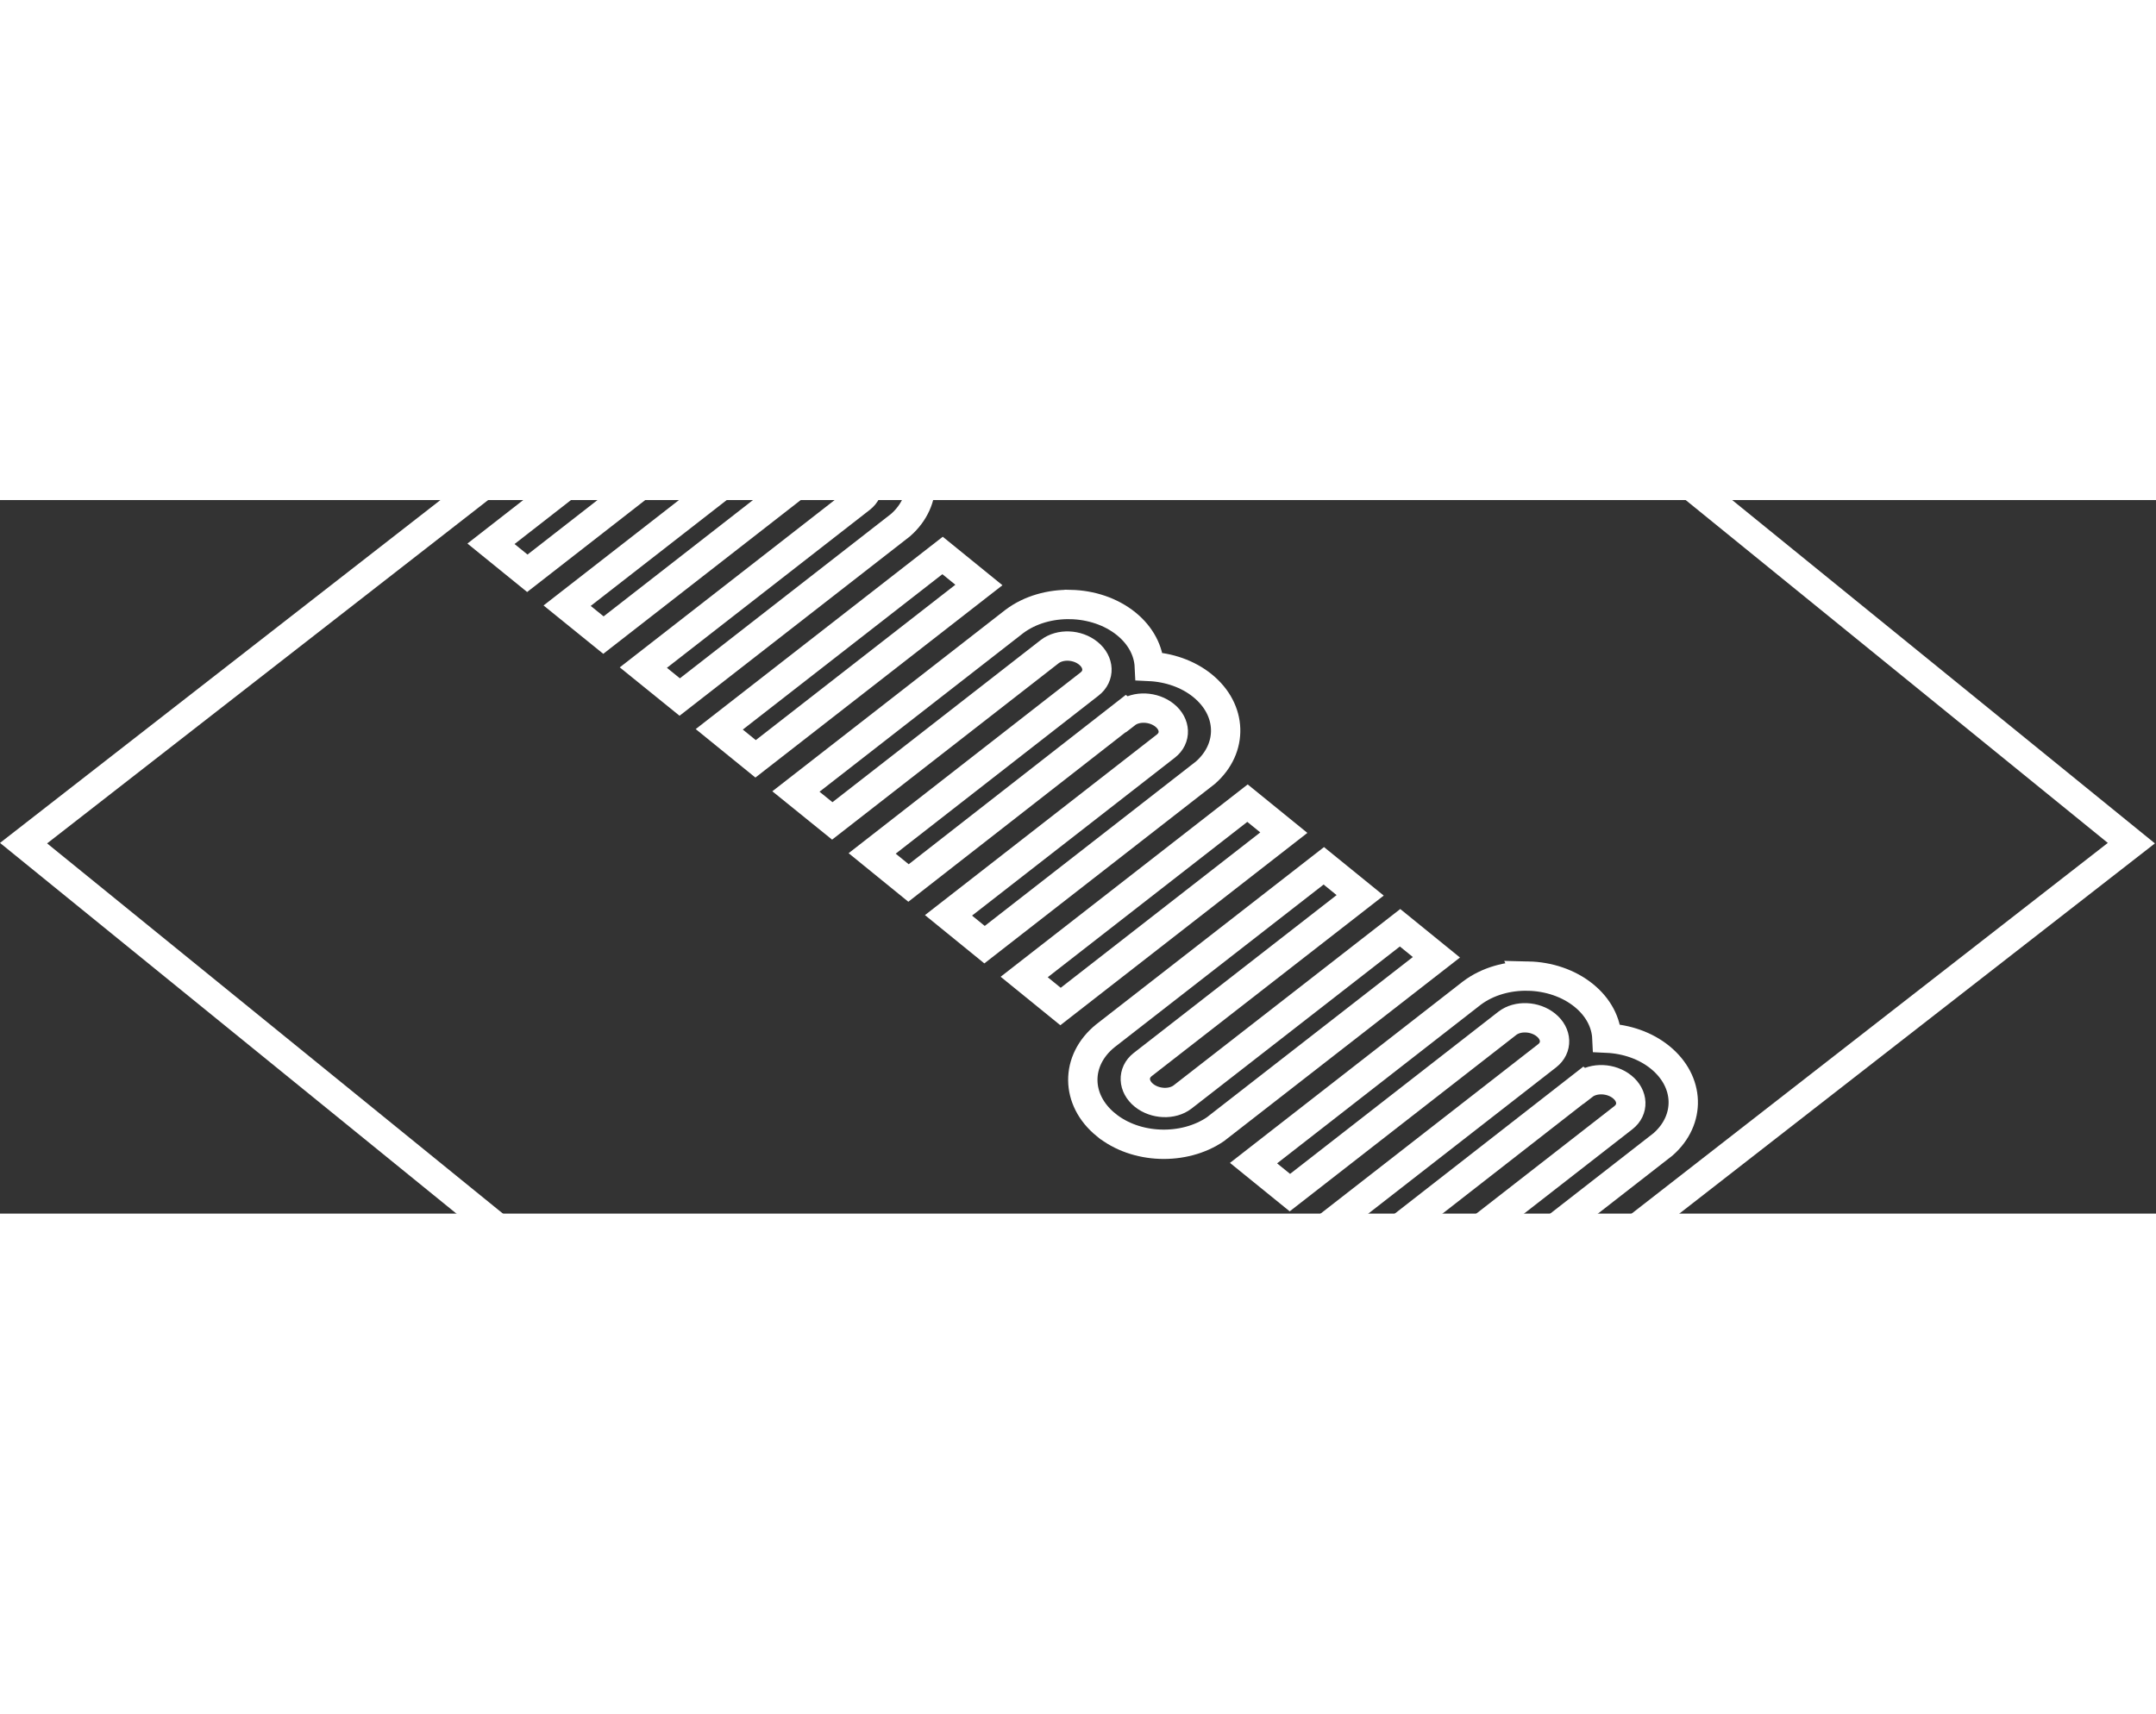 <?xml version="1.0" encoding="UTF-8" standalone="no"?>
<svg
   width="293.973"
   viewBox="0 0 706.005 233.72"
   version="1.1"
   id="svg21"
   sodipodi:docname="mimium_logo_slant.svg"
   inkscape:export-filename="mimium_logo_stroke_light.svg"
   inkscape:export-xdpi="96"
   inkscape:export-ydpi="96"
   height="233.72"
   inkscape:version="1.3 (0e150ed, 2023-07-21)"
   xmlns:inkscape="http://www.inkscape.org/namespaces/inkscape"
   xmlns:sodipodi="http://sodipodi.sourceforge.net/DTD/sodipodi-0.dtd"
   xmlns="http://www.w3.org/2000/svg"
   xmlns:svg="http://www.w3.org/2000/svg"
   xmlns:rdf="http://www.w3.org/1999/02/22-rdf-syntax-ns#"
   xmlns:cc="http://creativecommons.org/ns#"
   xmlns:dc="http://purl.org/dc/elements/1.1/">
  <rect x="0" y="0" width="706.005" height="233.72" fill="#333333" stroke="none"/>
  <sodipodi:namedview
     id="namedview21"
     pagecolor="#ffffff"
     bordercolor="#000000"
     borderopacity="0.25"
     inkscape:showpageshadow="2"
     inkscape:pageopacity="0.0"
     inkscape:pagecheckerboard="0"
     inkscape:deskcolor="#d1d1d1"
     inkscape:zoom="0.76498846"
     inkscape:cx="234.64406"
     inkscape:cy="92.811858"
     inkscape:window-width="1440"
     inkscape:window-height="705"
     inkscape:window-x="0"
     inkscape:window-y="25"
     inkscape:window-maximized="0"
     inkscape:current-layer="レイヤー_1-2" />
  <defs
     id="defs7">
    <style
       id="style1">.cls-1{fill:url(#名称未設定グラデーション_25);}.cls-2{fill:#fff;}.cls-2,.cls-3{stroke:#fff;stroke-miterlimit:10;stroke-width:0.1px;}.cls-3{fill:none;}</style>
  </defs>
  <title
     id="title7">アセット 2</title>
  <g
     id="レイヤー_2"
     data-name="レイヤー 2"
     transform="translate(-10.985,-8.598)">
    <g
       id="レイヤー_1-2"
       data-name="レイヤー 1">
      <polygon
         class="cls-1"
         points="352.6,572.93 0,286.47 367.87,0 720.48,286.47 "
         id="polygon7"
         style="fill:#c3c3c3;fill-opacity:0;stroke:#ffffff;stroke-width:10.024;stroke-dasharray:none;stroke-opacity:1"
         transform="matrix(0.958,0,0,0.958,18.701,-153.458)" />
      <polygon
         class="cls-2"
         points="250.22,257.64 237.8,247.55 314.13,188.11 326.55,198.2 "
         id="polygon8"
         style="fill:#000000;fill-opacity:0;stroke:#ffffff;stroke-width:10.024;stroke-dasharray:none;stroke-opacity:1"
         transform="matrix(0.958,0,0,0.958,18.701,-153.458)" />
      <path
         id="path8"
         style="fill:#000000;fill-opacity:0;stroke:#ffffff;stroke-width:9.606;stroke-dasharray:none;stroke-opacity:1"
         class="cls-2"
         d="m 261.705,-38.339 c -6.612,-0.145 -13.256,1.687 -18.384,5.52 l -71.557,55.742 11.901,9.66 71.206,-55.454 c 3.383,-2.607 9.048,-2.37 12.643,0.553 3.594,2.923 3.779,7.447 0.396,10.082 l -71.215,55.436 11.892,9.633 71.157,-55.418 0.022,0.018 c 3.383,-2.635 9.057,-2.392 12.66,0.53 3.604,2.923 3.788,7.442 0.405,10.078 l -71.179,55.436 11.914,9.642 72.339,-56.335 c 9.096,-8.03 8.769,-20.545 -1.007,-28.489 -4.815,-3.913 -11.076,-6.005 -17.417,-6.297 -0.231,-5.052 -2.744,-10.078 -7.562,-13.993 -5.018,-4.077 -11.601,-6.197 -18.213,-6.342 z" />
      <polygon
         class="cls-2"
         points="354.45,342.32 342.03,332.23 418.36,272.79 430.78,282.88 "
         id="polygon11"
         style="fill:#000000;fill-opacity:0;stroke:#ffffff;stroke-width:10.024;stroke-dasharray:none;stroke-opacity:1"
         transform="matrix(0.958,0,0,0.958,18.701,-153.458)" />
      <path
         id="path12"
         style="fill:#000000;fill-opacity:0;stroke:#ffffff;stroke-width:9.606;stroke-dasharray:none;stroke-opacity:1"
         class="cls-2"
         d="m 361.568,42.809 c -6.614,-0.146 -13.251,1.687 -18.379,5.52 l -71.57,55.733 11.905,9.633 71.206,-55.459 c 3.393,-2.616 9.039,-2.384 12.643,0.548 3.604,2.932 3.775,7.456 0.391,10.082 l -71.179,55.481 11.905,9.682 71.139,-55.513 0.068,0.054 c 3.383,-2.635 9.07,-2.383 12.674,0.539 3.604,2.923 3.775,7.442 0.391,10.078 l -71.179,55.441 11.802,9.601 72.335,-56.34 c 9.134,-8.04 8.819,-20.554 -0.958,-28.489 -4.819,-3.912 -11.077,-6.006 -17.417,-6.302 -0.238,-5.036 -2.745,-10.044 -7.549,-13.948 -5.022,-4.073 -11.613,-6.196 -18.226,-6.342 z" />
      <path
         id="path16"
         style="fill:#000000;fill-opacity:0;stroke:#ffffff;stroke-width:9.606;stroke-dasharray:none;stroke-opacity:1"
         class="cls-2"
         d="m 511.408,164.523 c -6.612,-0.147 -13.251,1.682 -18.379,5.515 l -71.561,55.746 11.905,9.66 71.206,-55.459 c 3.383,-2.607 9.039,-2.365 12.643,0.557 3.604,2.923 3.775,7.447 0.391,10.082 l -71.175,55.436 11.905,9.669 71.134,-55.468 0.04,0.031 c 3.383,-2.635 9.07,-2.397 12.674,0.526 3.604,2.923 3.775,7.447 0.391,10.082 l -71.179,55.436 11.82,9.642 72.339,-56.34 c 9.144,-8.03 8.824,-20.545 -0.962,-28.489 -4.816,-3.913 -11.075,-6.006 -17.417,-6.297 -0.232,-5.047 -2.738,-10.067 -7.558,-13.979 -5.018,-4.077 -11.605,-6.204 -18.217,-6.351 z" />
      <path
         class="cls-2"
         d="m 373.15,213.239 c -10.035,-8.155 -10.112,-21.082 -0.259,-29.113 v 0 l 71.59,-55.724 11.904,9.669 -71.225,55.437 c -3.364,2.635 -3.173,7.149 0.422,10.062 3.594,2.913 9.278,3.162 12.662,0.537 l 71.206,-55.418 11.904,9.669 -72.366,56.318 v 0 c -10.333,7.034 -26.061,6.555 -35.838,-1.437 z"
         id="path20"
         style="fill:#000000;fill-opacity:0;stroke:#ffffff;stroke-width:9.606;stroke-dasharray:none;stroke-opacity:1" />
      <path
         sodipodi:type="star"
         style="display:none;fill:#ffffff;fill-opacity:1;stroke:#ffffff;stroke-width:1.26;stroke-linejoin:round;stroke-dasharray:none;stroke-opacity:1"
         id="path27"
         inkscape:flatsided="true"
         sodipodi:sides="3"
         sodipodi:cx="42.797771"
         sodipodi:cy="304.72012"
         sodipodi:r1="32.571323"
         sodipodi:r2="16.285664"
         sodipodi:arg1="0"
         sodipodi:arg2="1.0471976"
         inkscape:rounded="0"
         inkscape:randomized="0"
         d="m 75.369,304.72 -48.857,28.208 0,-56.415 z"
         transform="matrix(4.587,0,0,4.572,-22.18,-1158.127)"
         inkscape:transform-center-x="-37.351869"
         inkscape:transform-center-y="2.7229717e-05" />
    </g>
  </g>
</svg>
